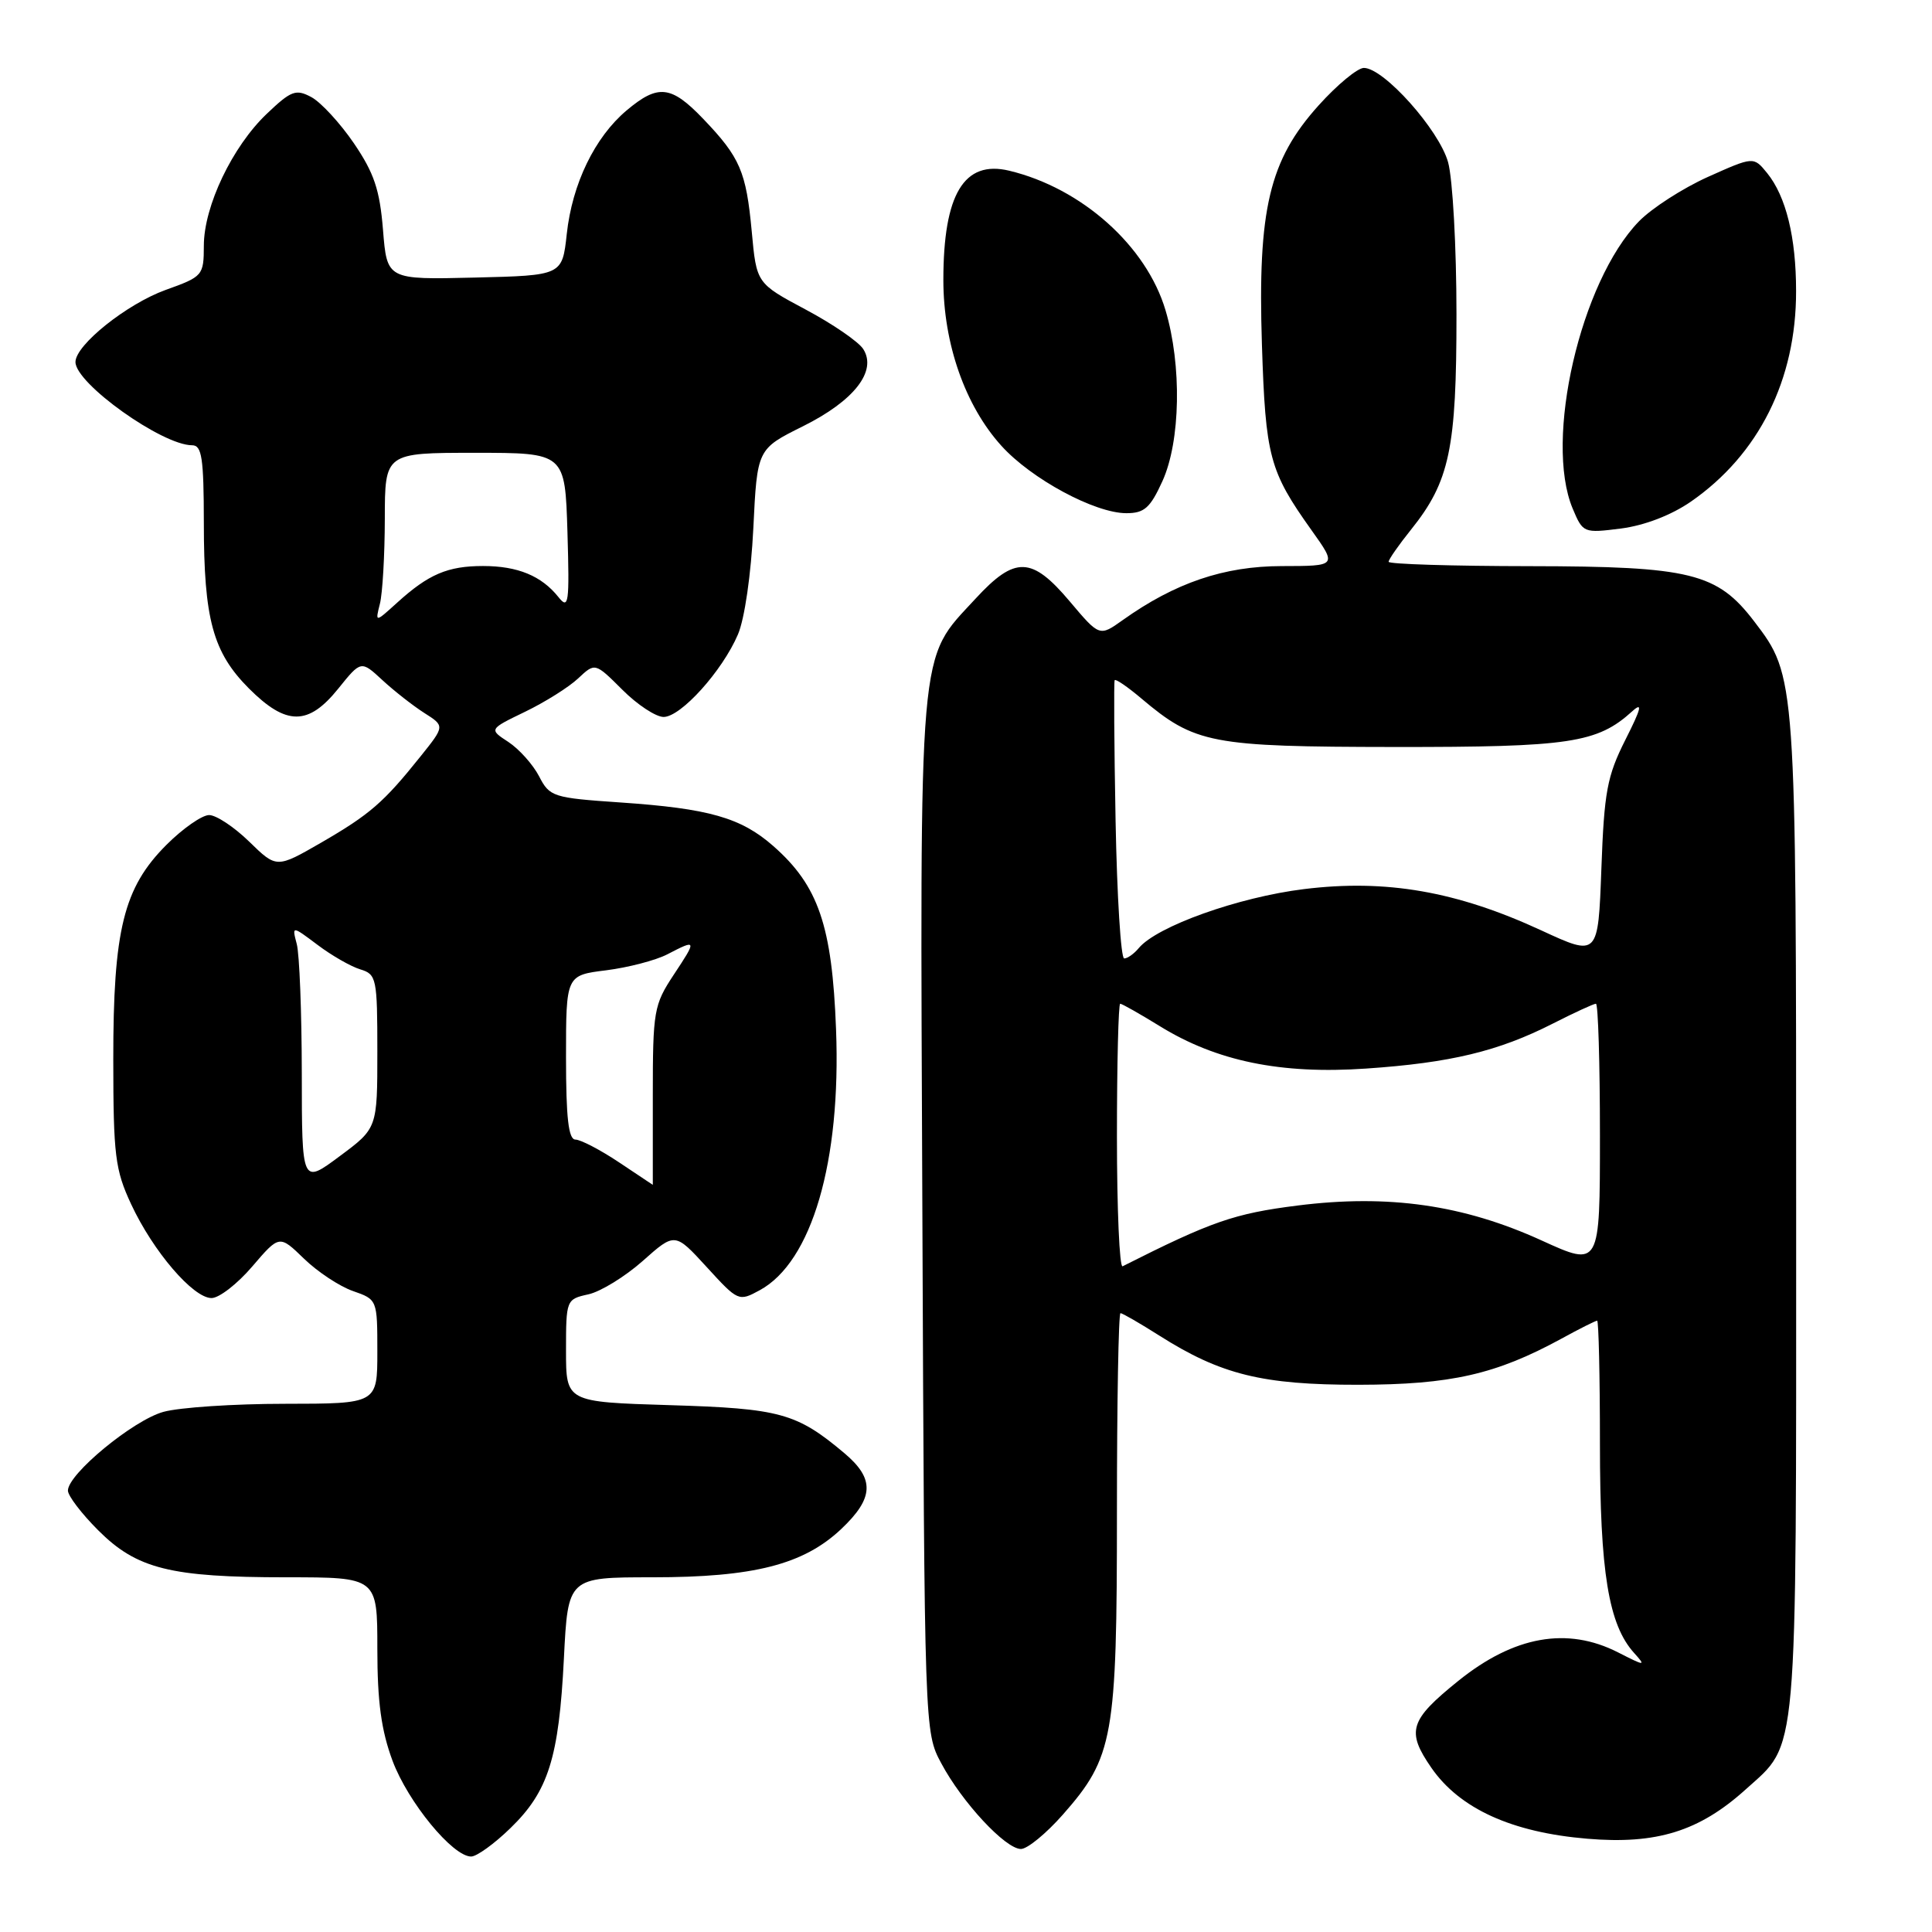 <?xml version="1.0" encoding="UTF-8" standalone="no"?>
<!DOCTYPE svg PUBLIC "-//W3C//DTD SVG 1.1//EN" "http://www.w3.org/Graphics/SVG/1.1/DTD/svg11.dtd" >
<svg xmlns="http://www.w3.org/2000/svg" xmlns:xlink="http://www.w3.org/1999/xlink" version="1.1" viewBox="0 0 256 256">
 <g >
 <path fill="currentColor"
d=" M 67.64 242.23 C 72.66 237.37 74.06 232.92 74.72 219.75 C 75.26 209.00 75.26 209.00 86.45 209.00 C 99.87 209.00 106.46 207.32 111.46 202.61 C 115.82 198.49 115.93 195.96 111.88 192.55 C 105.56 187.23 103.35 186.63 88.75 186.19 C 75.00 185.77 75.00 185.77 75.00 178.97 C 75.00 172.24 75.04 172.15 77.95 171.51 C 79.57 171.16 82.82 169.16 85.17 167.08 C 89.43 163.29 89.43 163.29 93.64 167.89 C 97.80 172.44 97.88 172.48 100.67 170.96 C 107.57 167.21 111.46 153.93 110.78 136.39 C 110.26 122.65 108.44 117.35 102.46 112.10 C 98.18 108.34 93.93 107.13 82.20 106.33 C 73.26 105.72 72.83 105.58 71.43 102.86 C 70.62 101.30 68.79 99.26 67.37 98.32 C 64.78 96.63 64.78 96.63 69.58 94.31 C 72.21 93.04 75.38 91.05 76.61 89.89 C 78.85 87.79 78.85 87.79 82.46 91.39 C 84.44 93.38 86.91 95.00 87.93 95.00 C 90.22 95.00 95.71 88.91 97.78 84.07 C 98.67 82.00 99.52 76.08 99.82 70.00 C 100.33 59.50 100.33 59.50 106.38 56.49 C 113.16 53.12 116.24 49.19 114.39 46.26 C 113.78 45.29 110.35 42.93 106.76 41.02 C 100.24 37.54 100.24 37.54 99.61 30.67 C 98.87 22.72 98.07 20.86 93.18 15.75 C 88.93 11.31 87.20 11.12 83.03 14.63 C 78.81 18.18 75.82 24.36 75.10 31.00 C 74.50 36.50 74.50 36.50 62.89 36.78 C 51.28 37.06 51.28 37.06 50.75 30.46 C 50.32 25.14 49.57 22.92 46.89 18.98 C 45.06 16.30 42.52 13.55 41.26 12.87 C 39.21 11.77 38.58 12.00 35.36 15.07 C 30.79 19.41 27.02 27.31 27.01 32.55 C 27.00 36.51 26.88 36.65 21.94 38.42 C 16.82 40.27 10.00 45.71 10.00 47.97 C 10.00 50.81 21.48 59.00 25.46 59.00 C 26.75 59.00 27.00 60.69 27.01 69.25 C 27.01 82.06 28.21 86.44 32.99 91.23 C 37.94 96.18 40.85 96.18 44.82 91.25 C 47.84 87.50 47.84 87.50 50.67 90.12 C 52.23 91.56 54.73 93.52 56.22 94.47 C 58.95 96.20 58.95 96.20 55.72 100.23 C 50.84 106.33 49.02 107.91 42.58 111.64 C 36.65 115.06 36.65 115.06 33.03 111.53 C 31.04 109.59 28.65 108.00 27.71 108.00 C 26.77 108.00 24.22 109.78 22.06 111.94 C 16.37 117.63 15.00 123.19 15.01 140.43 C 15.02 153.10 15.25 155.00 17.38 159.57 C 20.28 165.80 25.59 172.00 28.03 172.00 C 29.03 172.00 31.46 170.12 33.43 167.81 C 37.02 163.62 37.02 163.62 40.28 166.78 C 42.07 168.52 44.99 170.45 46.77 171.07 C 49.99 172.19 50.00 172.22 50.00 179.10 C 50.00 186.00 50.00 186.00 37.75 186.01 C 31.01 186.01 23.77 186.49 21.65 187.08 C 17.64 188.19 9.00 195.32 9.00 197.51 C 9.00 198.20 10.80 200.56 13.00 202.76 C 18.12 207.89 22.57 209.00 37.94 209.00 C 50.00 209.00 50.00 209.00 50.00 218.46 C 50.00 225.51 50.52 229.30 52.02 233.33 C 54.07 238.80 59.98 246.00 62.43 246.00 C 63.16 246.00 65.51 244.31 67.64 242.23 Z  M 140.84 240.44 C 147.54 232.83 148.00 230.25 148.00 200.32 C 148.00 185.84 148.21 174.00 148.47 174.00 C 148.72 174.00 151.04 175.34 153.61 176.97 C 161.78 182.15 167.26 183.50 180.00 183.49 C 192.25 183.47 198.20 182.12 206.88 177.39 C 209.28 176.07 211.42 175.00 211.63 175.00 C 211.83 175.00 212.00 182.35 212.00 191.34 C 212.00 208.32 213.14 215.29 216.54 219.04 C 218.12 220.79 217.99 220.78 214.40 218.95 C 207.67 215.52 200.63 216.77 193.25 222.71 C 186.76 227.94 186.31 229.39 189.67 234.25 C 193.42 239.66 200.31 242.80 210.31 243.64 C 219.49 244.42 225.16 242.66 231.31 237.11 C 238.30 230.80 238.00 234.18 238.00 161.19 C 238.00 89.66 238.00 89.62 232.45 82.35 C 227.54 75.91 224.03 75.05 202.75 75.02 C 192.44 75.01 184.00 74.75 184.00 74.44 C 184.00 74.13 185.33 72.22 186.96 70.19 C 192.09 63.79 193.00 59.48 192.99 41.62 C 192.99 32.76 192.49 23.70 191.88 21.50 C 190.69 17.21 183.36 9.00 180.72 9.00 C 179.88 9.00 177.17 11.24 174.71 13.98 C 168.18 21.24 166.64 27.74 167.21 45.63 C 167.69 60.53 168.20 62.42 173.78 70.25 C 177.17 75.00 177.17 75.00 169.84 75.01 C 162.19 75.02 155.71 77.22 148.76 82.17 C 145.69 84.36 145.69 84.36 141.74 79.68 C 136.71 73.72 134.50 73.65 129.28 79.31 C 121.59 87.66 121.90 84.08 122.22 161.00 C 122.50 229.50 122.50 229.50 124.72 233.64 C 127.48 238.82 133.23 245.00 135.28 245.00 C 136.13 245.00 138.63 242.95 140.84 240.44 Z  M 224.05 66.47 C 233.05 60.23 238.01 50.32 237.99 38.57 C 237.99 31.45 236.66 26.03 234.16 22.94 C 232.36 20.73 232.36 20.73 226.29 23.45 C 222.96 24.95 218.85 27.60 217.16 29.34 C 209.42 37.33 204.59 58.29 208.38 67.37 C 209.75 70.63 209.82 70.66 214.80 70.03 C 217.93 69.62 221.44 68.27 224.05 66.47 Z  M 154.03 63.75 C 156.43 58.46 156.61 48.42 154.44 41.12 C 151.91 32.58 143.34 24.93 133.73 22.62 C 127.74 21.18 125.00 25.72 125.00 37.11 C 125.00 45.52 127.88 53.76 132.69 59.07 C 136.65 63.46 145.07 68.00 149.25 68.00 C 151.63 68.00 152.41 67.31 154.03 63.75 Z  M 39.99 142.21 C 39.98 134.12 39.68 126.41 39.32 125.08 C 38.68 122.65 38.68 122.65 42.09 125.21 C 43.96 126.62 46.51 128.08 47.75 128.45 C 49.89 129.10 50.00 129.63 50.00 139.32 C 50.00 149.50 50.00 149.50 45.00 153.21 C 40.00 156.93 40.00 156.93 39.99 142.21 Z  M 82.00 154.00 C 79.53 152.35 76.94 151.01 76.25 151.00 C 75.33 151.00 75.00 148.15 75.00 140.12 C 75.00 129.23 75.00 129.23 80.32 128.57 C 83.24 128.20 86.89 127.25 88.43 126.45 C 92.34 124.42 92.36 124.50 89.26 129.18 C 86.64 133.15 86.50 133.94 86.50 145.18 C 86.50 151.68 86.50 157.00 86.50 157.00 C 86.50 156.99 84.47 155.65 82.00 154.00 Z  M 50.34 80.00 C 50.69 78.62 50.98 73.56 50.99 68.75 C 51.00 60.00 51.00 60.00 62.94 60.00 C 74.87 60.00 74.87 60.00 75.19 70.50 C 75.47 79.97 75.35 80.82 74.00 79.12 C 71.75 76.30 68.60 75.00 64.00 75.00 C 59.32 75.00 56.77 76.09 52.61 79.87 C 49.71 82.50 49.71 82.50 50.34 80.00 Z  M 148.00 150.58 C 148.00 140.91 148.20 133.00 148.43 133.00 C 148.67 133.00 151.03 134.34 153.68 135.97 C 161.21 140.62 169.73 142.37 181.02 141.59 C 192.19 140.83 198.54 139.30 205.72 135.65 C 208.59 134.19 211.17 133.00 211.47 133.00 C 211.76 133.00 212.00 140.85 212.00 150.44 C 212.00 167.89 212.00 167.89 204.30 164.38 C 193.92 159.64 183.97 158.22 171.92 159.74 C 163.54 160.80 160.54 161.84 148.75 167.79 C 148.34 168.00 148.00 160.25 148.00 150.58 Z  M 147.82 108.75 C 147.63 98.71 147.58 90.33 147.70 90.13 C 147.82 89.92 149.40 91.00 151.21 92.53 C 158.35 98.56 160.42 98.95 184.78 98.98 C 208.01 99.00 211.63 98.46 216.28 94.25 C 217.70 92.96 217.48 93.86 215.37 98.03 C 212.95 102.84 212.56 104.91 212.19 115.13 C 211.76 126.76 211.76 126.76 204.25 123.29 C 193.03 118.10 183.66 116.47 172.79 117.81 C 164.09 118.88 153.29 122.74 150.89 125.63 C 150.27 126.38 149.40 127.00 148.96 127.00 C 148.52 127.00 148.01 118.79 147.82 108.75 Z "/>
</g>
</svg>